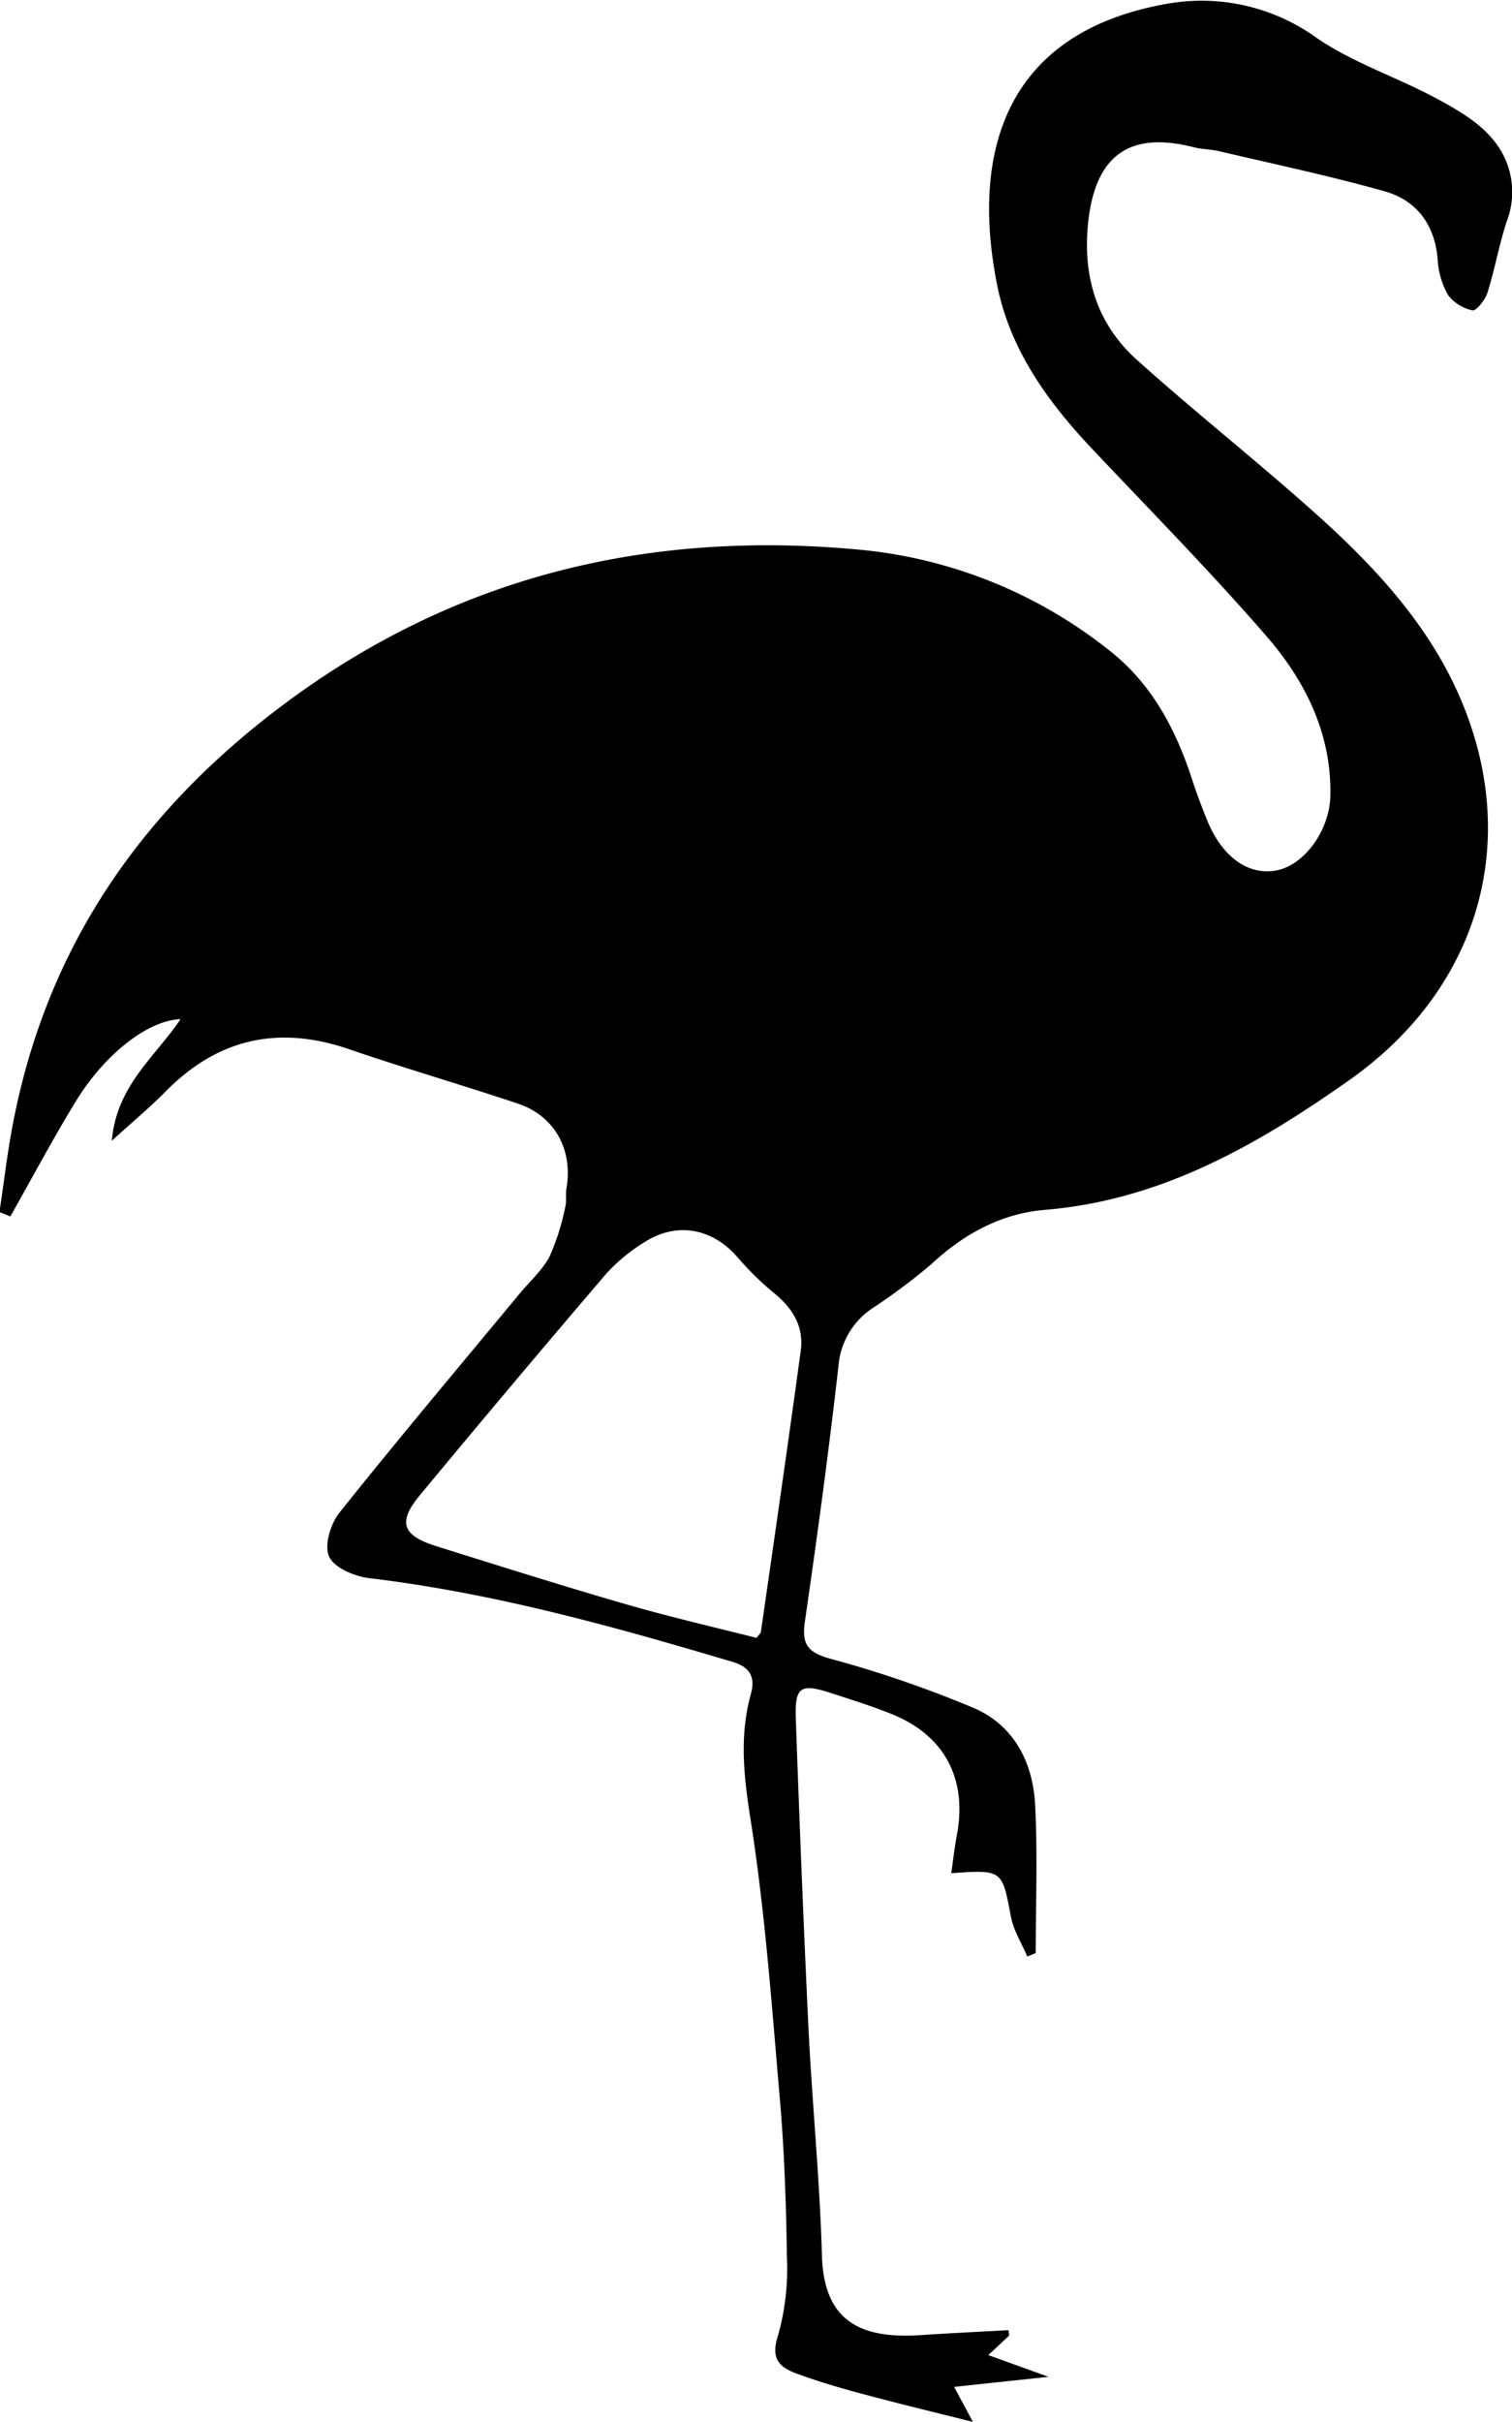 <svg id="Calque_1" data-name="Calque 1" xmlns="http://www.w3.org/2000/svg" viewBox="0 0 195.49 313.01"><title>19</title><path d="M7307.21,7340.58l-2.71,2.53,7.78,2.81-12.2,1.3,2.43,4.53c-5-1.26-9.59-2.36-14.13-3.58-3-.8-5.94-1.65-8.82-2.73-2.12-.8-3.2-1.93-2.26-4.81a31.83,31.83,0,0,0,1.16-10.2c-.1-7.15-.35-14.31-1-21.44-1-11.66-1.86-23.37-3.67-34.91-.88-5.6-1.51-10.9,0-16.37.56-2,.1-3.45-2.29-4.17-15.46-4.6-31-8.93-47.05-10.84-1.88-.22-4.5-1.33-5.17-2.76s.16-4.24,1.31-5.68c7.61-9.54,15.48-18.87,23.27-28.28,1.34-1.62,3-3.08,3.94-4.9a30.34,30.34,0,0,0,2-6.33c.22-.81,0-1.72.18-2.56.8-4.93-1.58-9.23-6.28-10.81-7.22-2.42-14.54-4.54-21.73-7-9.25-3.21-17.18-1.43-24,5.59-2,2-4.13,3.78-6.79,6.2.6-7.14,5.62-10.85,8.88-15.71-4.1.12-9.68,4.37-13.46,10.49-3,4.89-5.71,10-8.54,15l-1.41-.56c.57-3.77,1-7.56,1.72-11.3,4.39-23.08,16.73-40.8,35.57-54.71,22.21-16.39,47-22.13,74-19.59a60.94,60.94,0,0,1,32.19,13c5.43,4.23,8.57,10.11,10.68,16.57.57,1.76,1.22,3.49,1.91,5.21,1.93,4.86,5.32,7.34,9,6.67,3.53-.64,6.82-5,7-9.47.23-8.11-3.21-15-8.28-20.84-7.2-8.3-14.93-16.15-22.48-24.14-5.76-6.09-10.63-12.83-12.3-21.13-3.48-17.32,1.07-32.79,22-36.44a25.43,25.43,0,0,1,19.31,4.43c4.62,3.16,10.14,5,15.13,7.63,2.67,1.43,5.5,3,7.45,5.26a10.53,10.53,0,0,1,2,10.76c-1,3-1.55,6.21-2.51,9.26-.29.93-1.45,2.39-1.93,2.29a5.3,5.3,0,0,1-3.18-2,10.47,10.47,0,0,1-1.33-4.56c-.35-4.47-2.69-7.62-6.77-8.8-7.08-2-14.32-3.53-21.5-5.21-1.07-.25-2.21-.24-3.27-.51-8.27-2.11-12.69,1-13.64,9.63-.76,6.94,1.05,13.13,6.26,17.82,7.42,6.67,15.26,12.87,22.71,19.51,8.45,7.52,16.11,15.77,20.09,26.65,6.5,17.77.73,35.65-15.3,46.95-11.88,8.38-24.33,15.53-39.35,16.77-5.68.47-10.55,3.14-14.77,7.09a79.7,79.7,0,0,1-7.71,5.74,9.93,9.93,0,0,0-4.23,7.41c-1.25,11-2.74,22-4.34,33-.44,3,.47,4,3.36,4.79a147.38,147.38,0,0,1,18.48,6.35c5.18,2.23,7.64,7,7.93,12.48.34,6.38.08,12.8.08,19.2l-1.09.44c-.72-1.7-1.77-3.35-2.11-5.12-1.15-6.09-1.07-6.11-7.72-5.65.25-1.73.43-3.38.74-5,1.33-7.17-1.59-12.75-8.29-15.5-2.62-1.07-5.34-1.91-8-2.78-3.93-1.28-4.69-.83-4.55,3.28.47,13.29,1,26.57,1.63,39.85.48,9.86,1.47,19.69,1.75,29.55.24,8.46,4.92,10.82,12.76,10.3,3.78-.25,7.57-.43,11.35-.64Zm-32.69-90.15c.3-.41.55-.59.58-.8,1.74-12.1,3.5-24.2,5.15-36.32.42-3.07-1-5.44-3.39-7.4a38.33,38.33,0,0,1-4.71-4.6c-3.29-3.86-8-4.75-12.25-1.94a22.55,22.55,0,0,0-4.81,4q-12.16,14.22-24.1,28.63c-2.88,3.48-2.26,5.18,2.12,6.56,8.13,2.55,16.25,5.11,24.43,7.48C7263.19,7247.68,7268.93,7249,7274.53,7250.42Z" transform="translate(-7176.72 -7038.74)"/></svg>